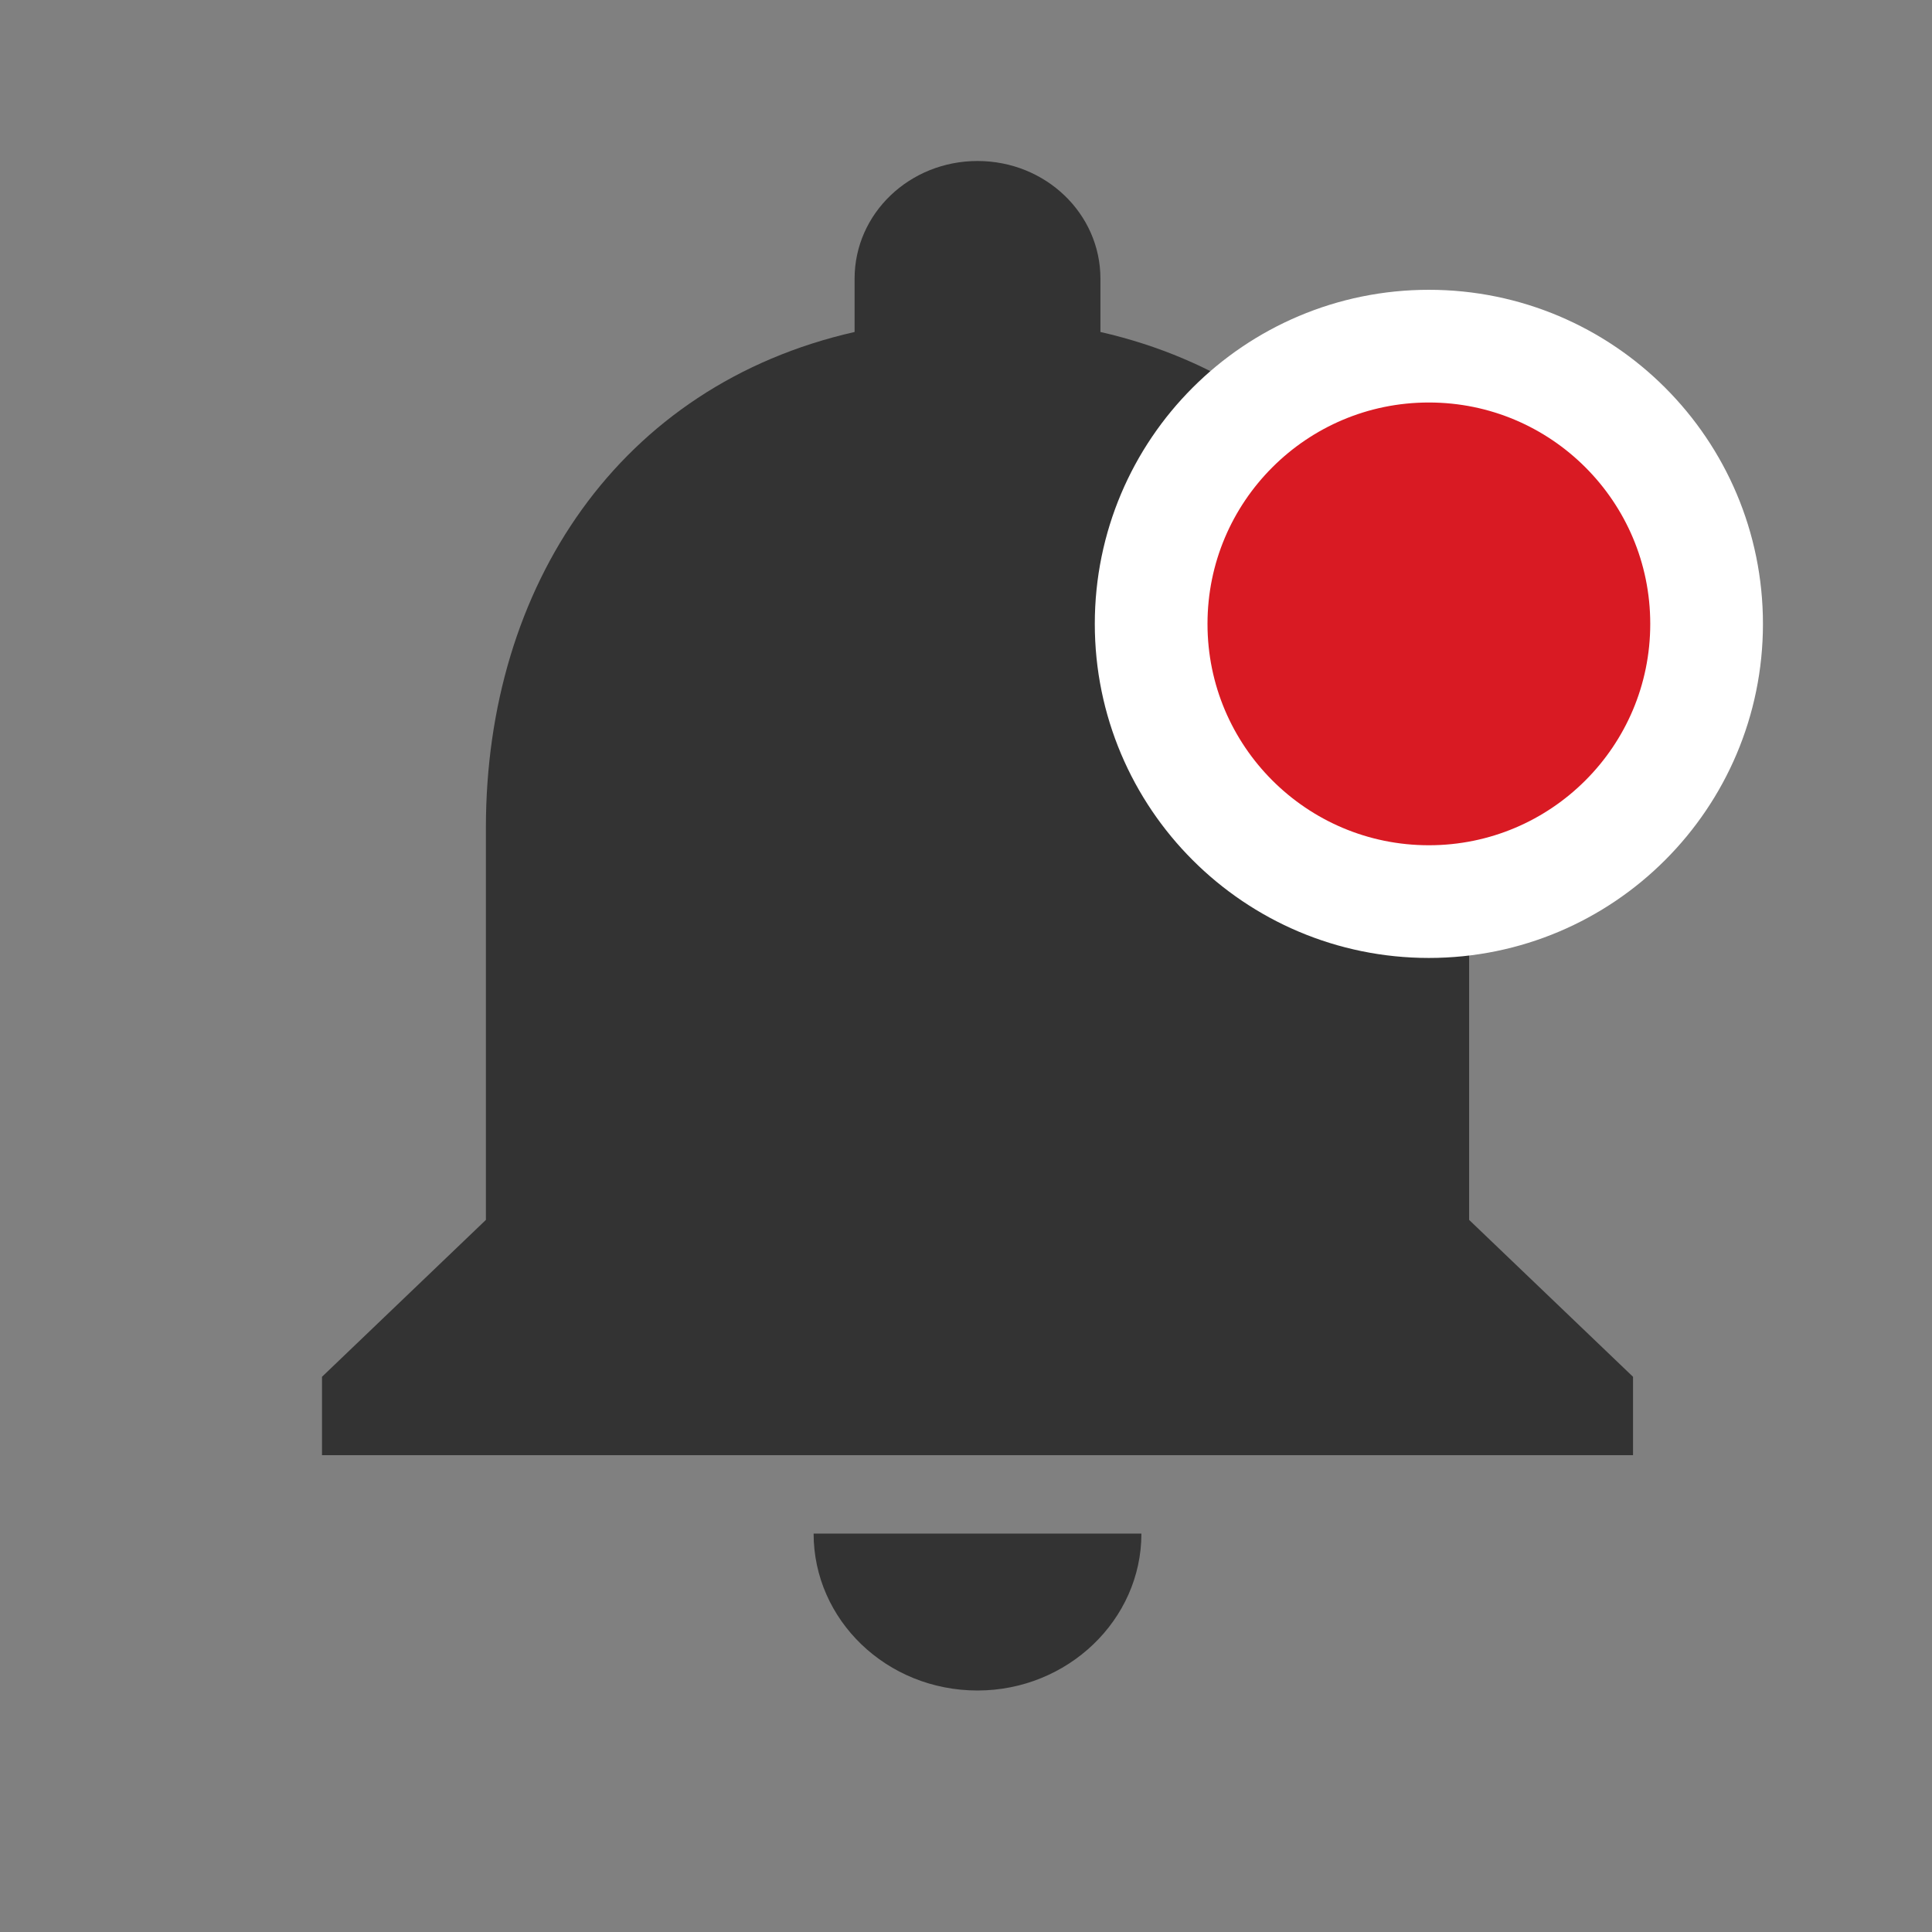 <svg width="24" height="24" viewBox="0 0 24 24" fill="none" xmlns="http://www.w3.org/2000/svg">
<rect x="0" y="0" width="24" height="24" fill="#808080" stroke="none"/>
<g id="Notice">
<path id="Vector" d="M12.143 21C13.262 21 14.179 20.123 14.179 19.051H10.107C10.107 20.123 11.013 21 12.143 21ZM18.25 15.154V10.282C18.25 7.291 16.581 4.787 13.67 4.124V3.462C13.67 2.653 12.988 2 12.143 2C11.298 2 10.616 2.653 10.616 3.462V4.124C7.695 4.787 6.036 7.281 6.036 10.282V15.154L4 17.103V18.077H20.286V17.103L18.25 15.154Z" fill="#333333"/>
<circle id="Ellipse 1" cx="17.75" cy="7.75" r="3.45" fill="#D91A23" stroke="white" stroke-width="1.4"/>
</g>
</svg>
